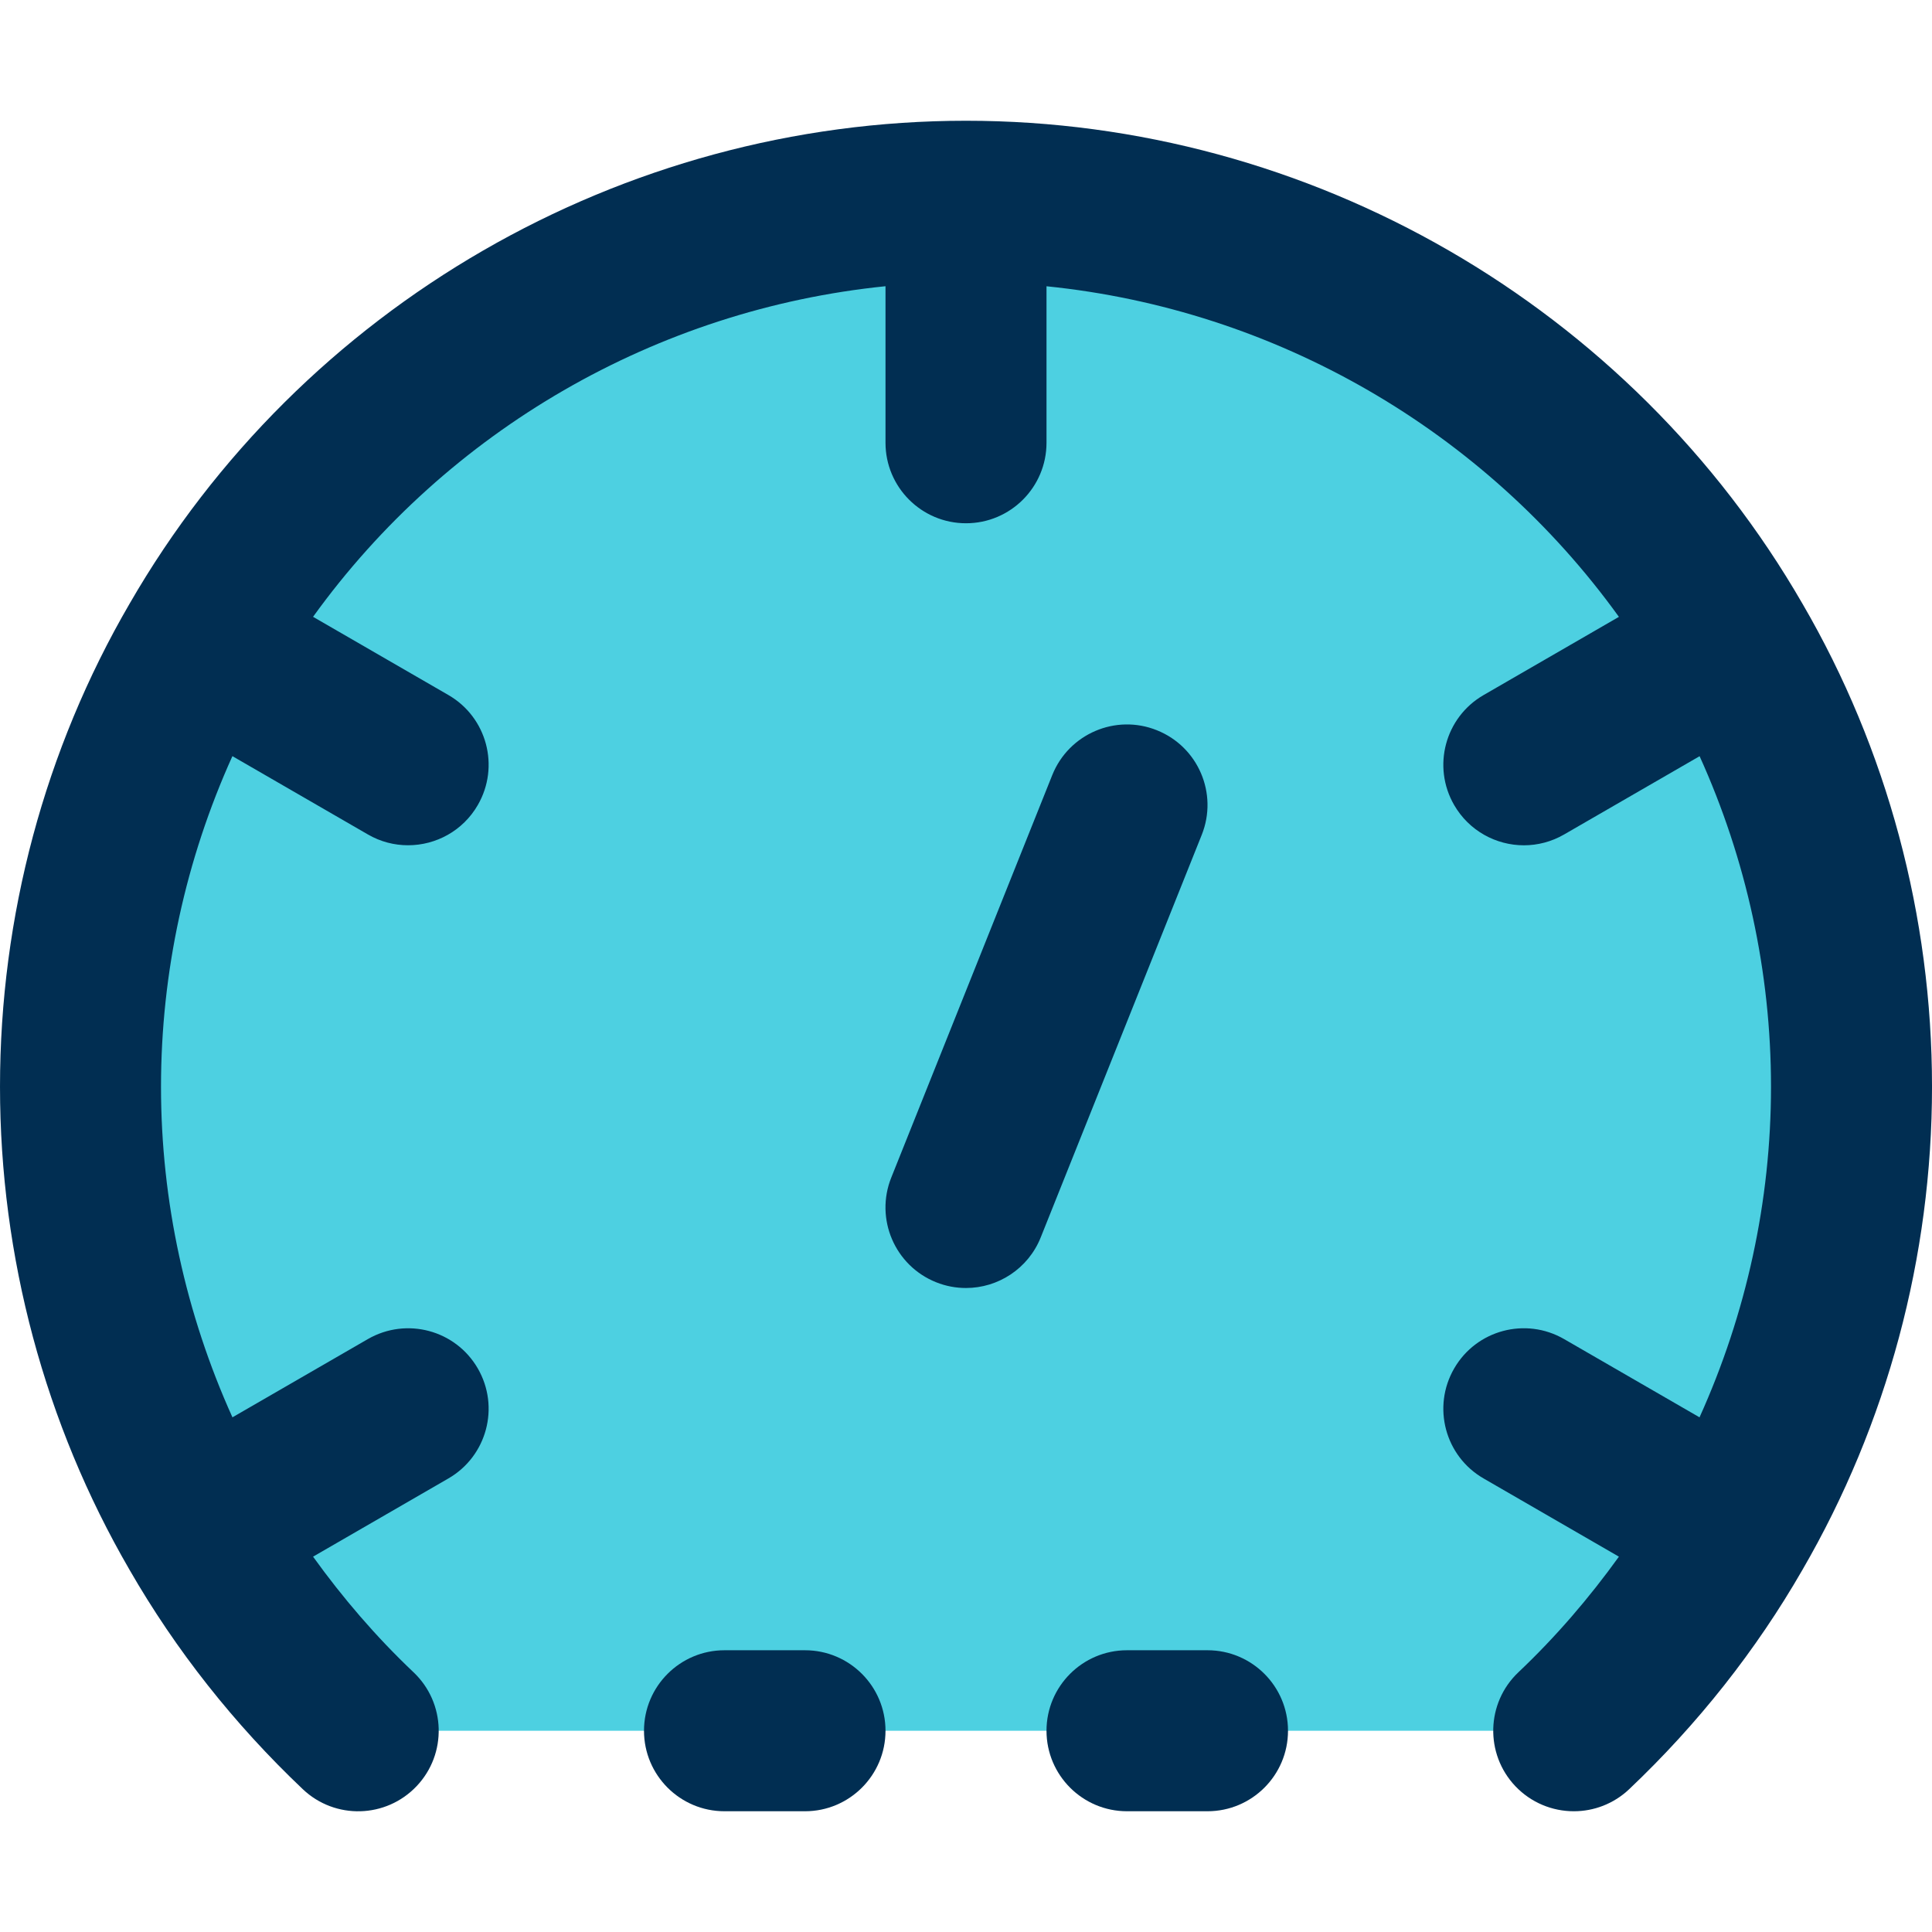 <svg height="384pt" viewBox="0 -24 384 384" width="384pt" xmlns="http://www.w3.org/2000/svg"><path d="m368 192c0 50.398-21.199 95.922-55.199 128h-241.602c-34-32.078-55.199-77.602-55.199-128 0-97.199 78.801-176 176-176s176 78.801 176 176zm0 0" fill="#4dd0e1"/><g fill="#012e52"><path d="m358.258 96c-34.16-59.215-97.867-96-166.258-96s-132.098 36.785-166.223 95.953c-.008.016-.016.023-.023.039-16.852 28.961-25.754 62.152-25.754 96.008 0 33.785 8.91 66.992 25.727 95.977.008.008.016.023.016.031 9.203 15.992 20.793 30.664 34.441 43.609 6.418 6.086 16.543 5.809 22.625-.609 6.078-6.414 5.809-16.535-.609-22.625-7.457-7.062-14.078-14.789-19.977-22.984l26.906-15.551c7.648-4.422 10.262-14.207 5.84-21.855-4.418-7.648-14.184-10.258-21.855-5.84l-26.914 15.551c-9.27-20.535-14.199-42.941-14.199-65.703 0-22.809 4.922-45.207 14.191-65.711l26.922 15.559c2.527 1.465 5.27 2.152 7.992 2.152 5.527 0 10.902-2.863 13.863-8 4.422-7.656 1.809-17.441-5.84-21.855l-26.906-15.551c26.715-37.082 68.289-61.098 113.777-65.707v31.113c0 8.832 7.168 16 16 16s16-7.168 16-16v-31.105c45.473 4.609 87.039 28.609 113.77 65.707l-26.906 15.551c-7.648 4.422-10.262 14.207-5.84 21.855 2.969 5.129 8.336 8 13.863 8 2.715 0 5.473-.695 7.992-2.152l26.93-15.559c9.27 20.48 14.191 42.887 14.191 65.703 0 22.754-4.922 45.145-14.207 65.703l-26.914-15.551c-7.664-4.426-17.438-1.809-21.855 5.84-4.422 7.656-1.809 17.441 5.84 21.855l26.906 15.551c-5.898 8.188-12.523 15.922-19.984 22.984-6.418 6.082-6.68 16.211-.609 22.625 3.16 3.32 7.391 4.992 11.633 4.992 3.953 0 7.91-1.457 11-4.383 13.664-12.953 25.254-27.633 34.43-43.586 16.852-29.039 25.762-62.246 25.762-96.031 0-33.871-8.91-67.09-25.742-96zm0 0"/><path d="m160 304h-16c-8.832 0-16 7.168-16 16s7.168 16 16 16h16c8.832 0 16-7.168 16-16s-7.168-16-16-16zm0 0"/><path d="m208 320c0 8.832 7.168 16 16 16h16c8.832 0 16-7.168 16-16s-7.168-16-16-16h-16c-8.832 0-16 7.168-16 16zm0 0"/><path d="m229.945 121.145c-8.191-3.297-17.512.703-20.801 8.91l-32 80c-3.281 8.203.703 17.512 8.91 20.801 1.953.785 3.961 1.145 5.945 1.145 6.344 0 12.352-3.809 14.855-10.062l32-80c3.281-8.203-.703-17.512-8.91-20.793zm0 0"/></g></svg>